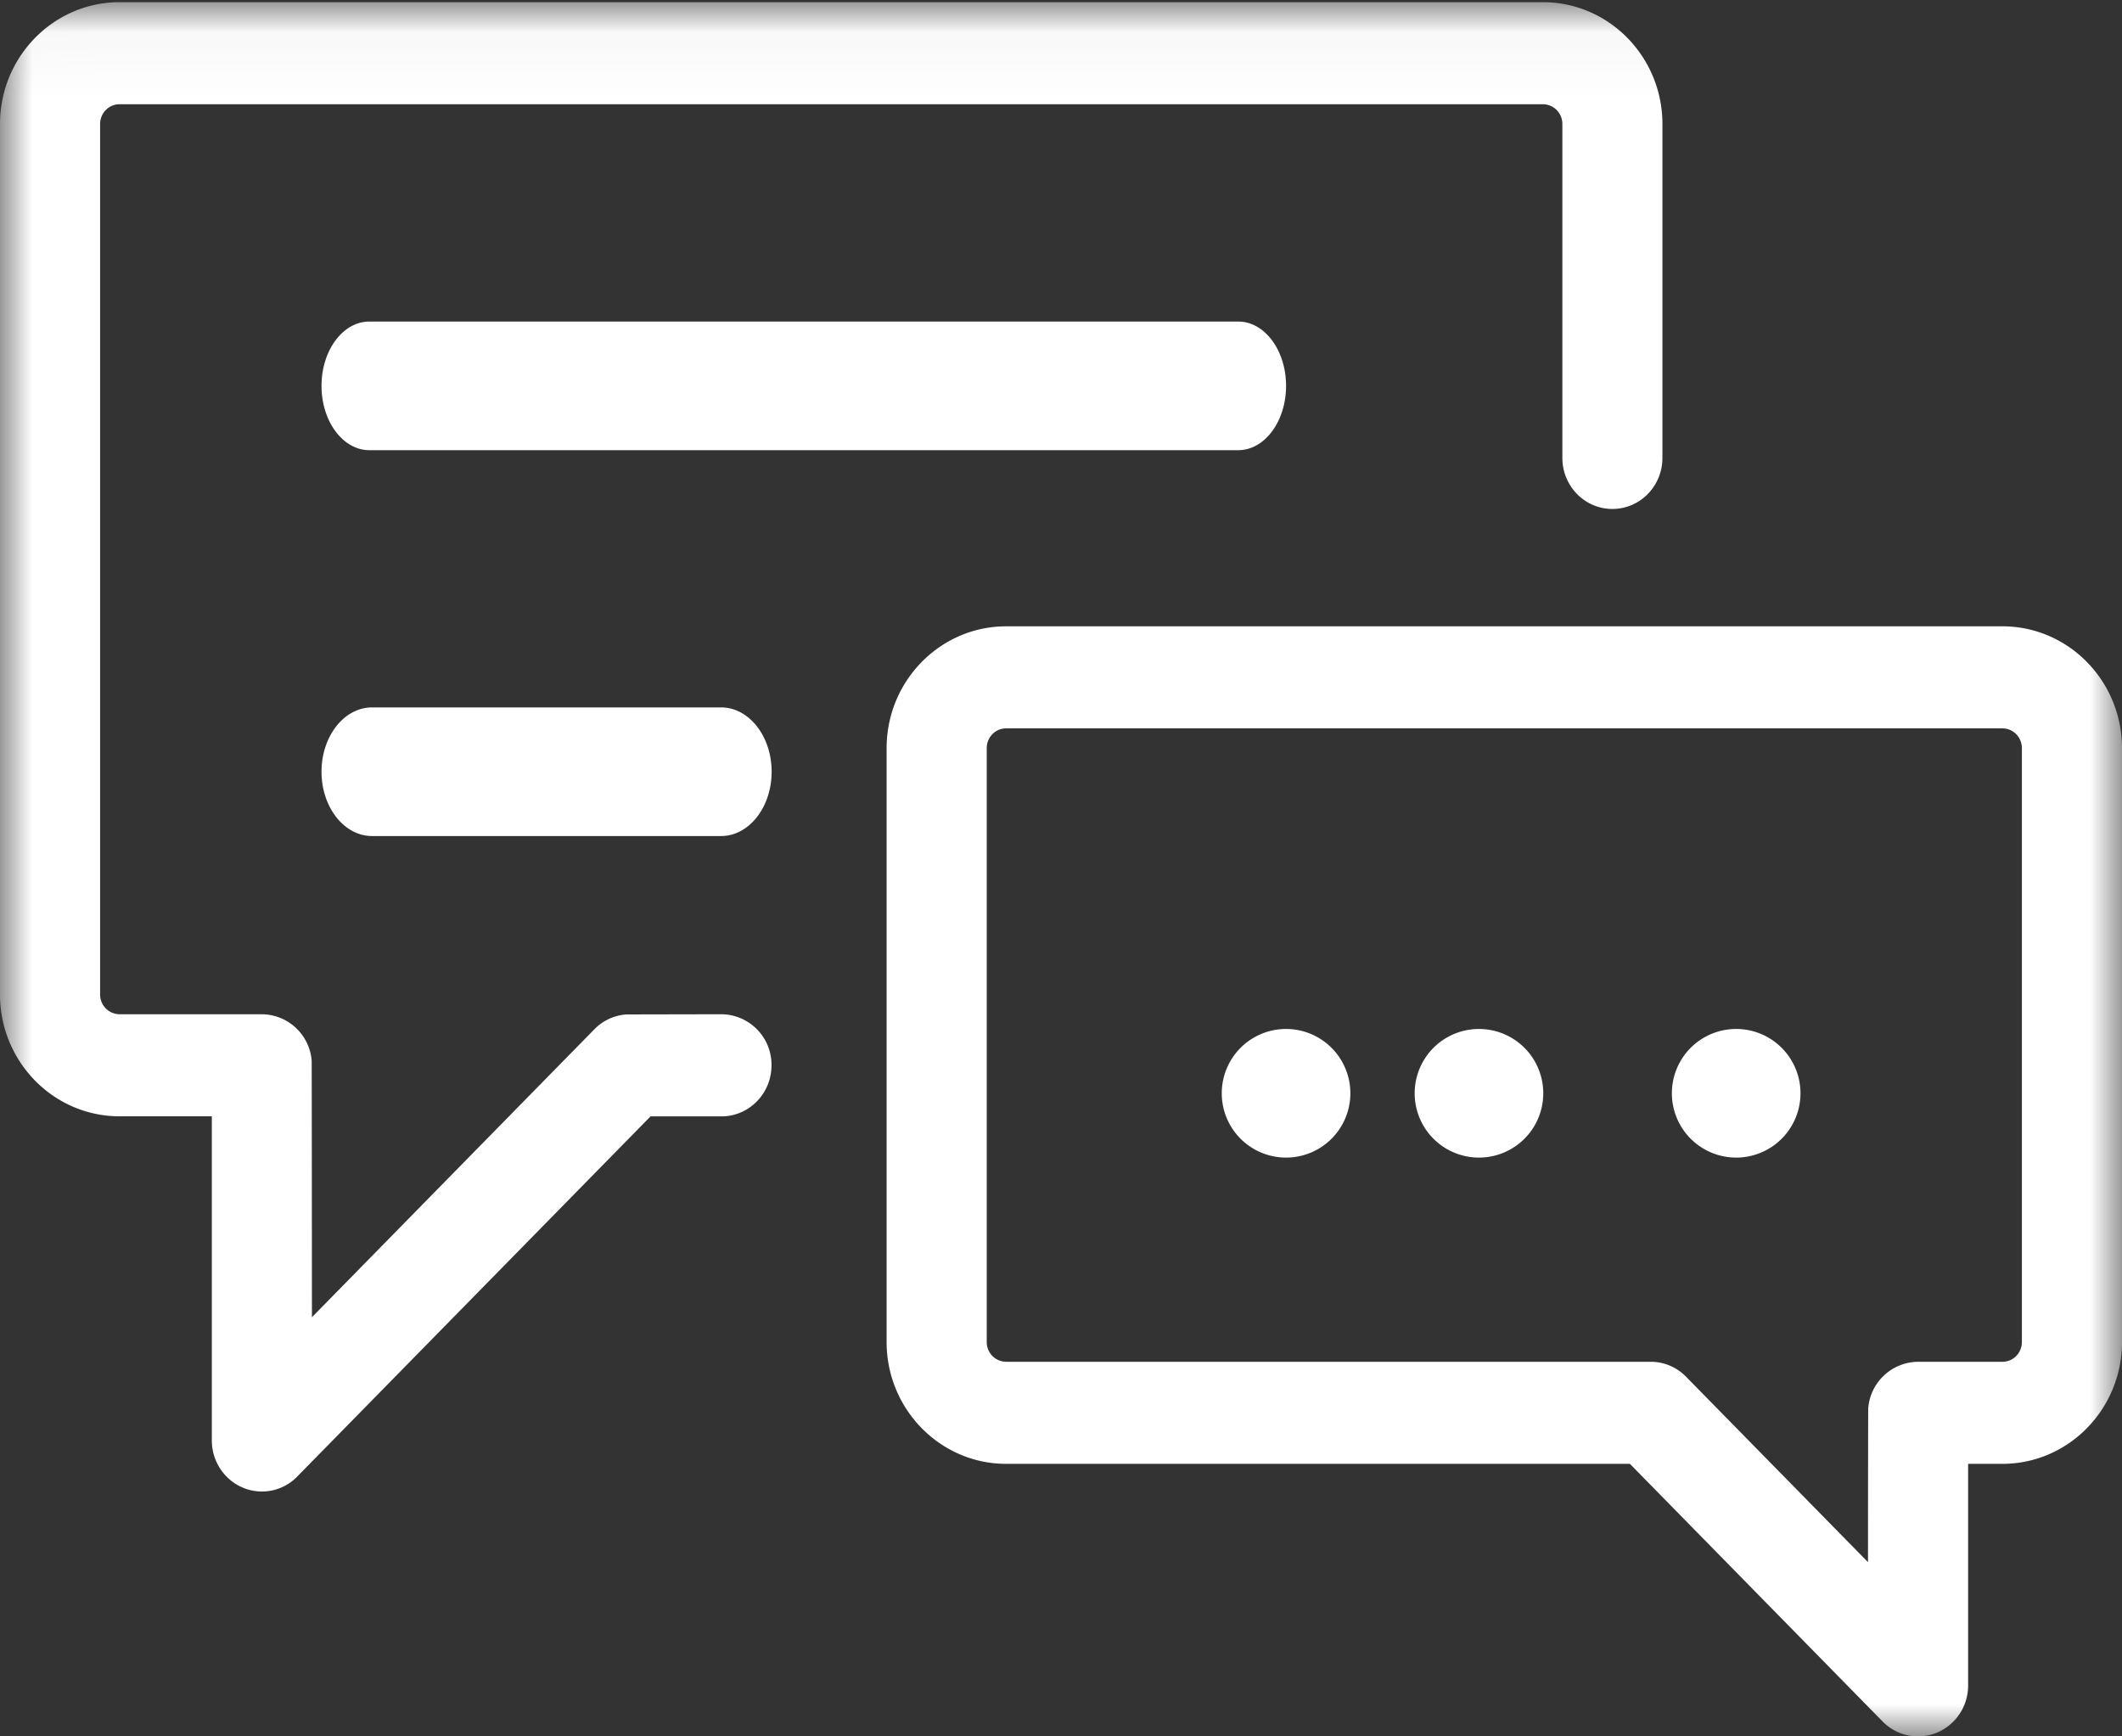 <svg xmlns="http://www.w3.org/2000/svg" xmlns:xlink="http://www.w3.org/1999/xlink" width="33" height="27" viewBox="0 0 33 27">
    <rect x="0" y="0" width="33" height="27" fill="#333333" stroke="none"/>
    <defs>
        <path id="a" d="M.004 27V.034H33V27z"/>
    </defs>
    <g fill="none" fill-rule="evenodd">
        <mask id="b" fill="#fff">
            <use xlink:href="#a"/>
        </mask>
        <path fill="#FFF" d="M11.22 15.771l-1.478.003a.769.769 0 0 0-.498.23l-4.393 4.478s-.002-3.967-.004-3.988a.784.784 0 0 0-.775-.723H1.858a.305.305 0 0 1-.301-.307V1.928c0-.17.135-.307.301-.307h22.137c.166 0 .302.138.302.307V7.12c0 .439.348.794.778.794.43 0 .778-.355.778-.794V1.928c0-1.044-.833-1.894-1.858-1.894H1.858C.834.034 0 .884 0 1.928v13.536c0 1.045.834 1.894 1.858 1.894h1.436v5.04c0 .32.19.61.48.733a.764.764 0 0 0 .849-.172l5.494-5.6h1.103c.43 0 .778-.356.778-.794a.786.786 0 0 0-.778-.794" mask="url(#b)"/>
        <path fill="#FFF" d="M31.443 20.868c0 .169-.135.307-.301.307h-1.313a.784.784 0 0 0-.776.732 929.3 929.3 0 0 0-.003 2.384l-2.827-2.881-.009-.009a.766.766 0 0 0-.544-.226H15.646a.305.305 0 0 1-.301-.307v-9.235c0-.17.135-.307.301-.307h15.496c.166 0 .301.138.301.307v9.235zm-.301-11.129H15.646c-1.024 0-1.858.85-1.858 1.894v9.235c0 1.044.834 1.894 1.858 1.894h9.701l3.93 4.006a.77.77 0 0 0 .85.172.794.794 0 0 0 .48-.734v-3.444h.535c1.024 0 1.858-.85 1.858-1.894v-9.235c0-1.044-.834-1.894-1.858-1.894z" mask="url(#b)"/>
        <path fill="#FFF" d="M23 16a1 1 0 1 0 0 2 1 1 0 0 0 0-2M5.743 5C5.333 5 5 5.448 5 6s.333 1 .743 1h13.514c.41 0 .743-.448.743-1s-.333-1-.743-1H5.743M11.214 11H5.786C5.352 11 5 11.448 5 12s.352 1 .786 1h5.428c.434 0 .786-.448.786-1s-.352-1-.786-1M20 16a1 1 0 1 0 0 2 1 1 0 0 0 0-2M27 16a1 1 0 1 0 0 2 1 1 0 0 0 0-2"/>
    </g>
</svg>
